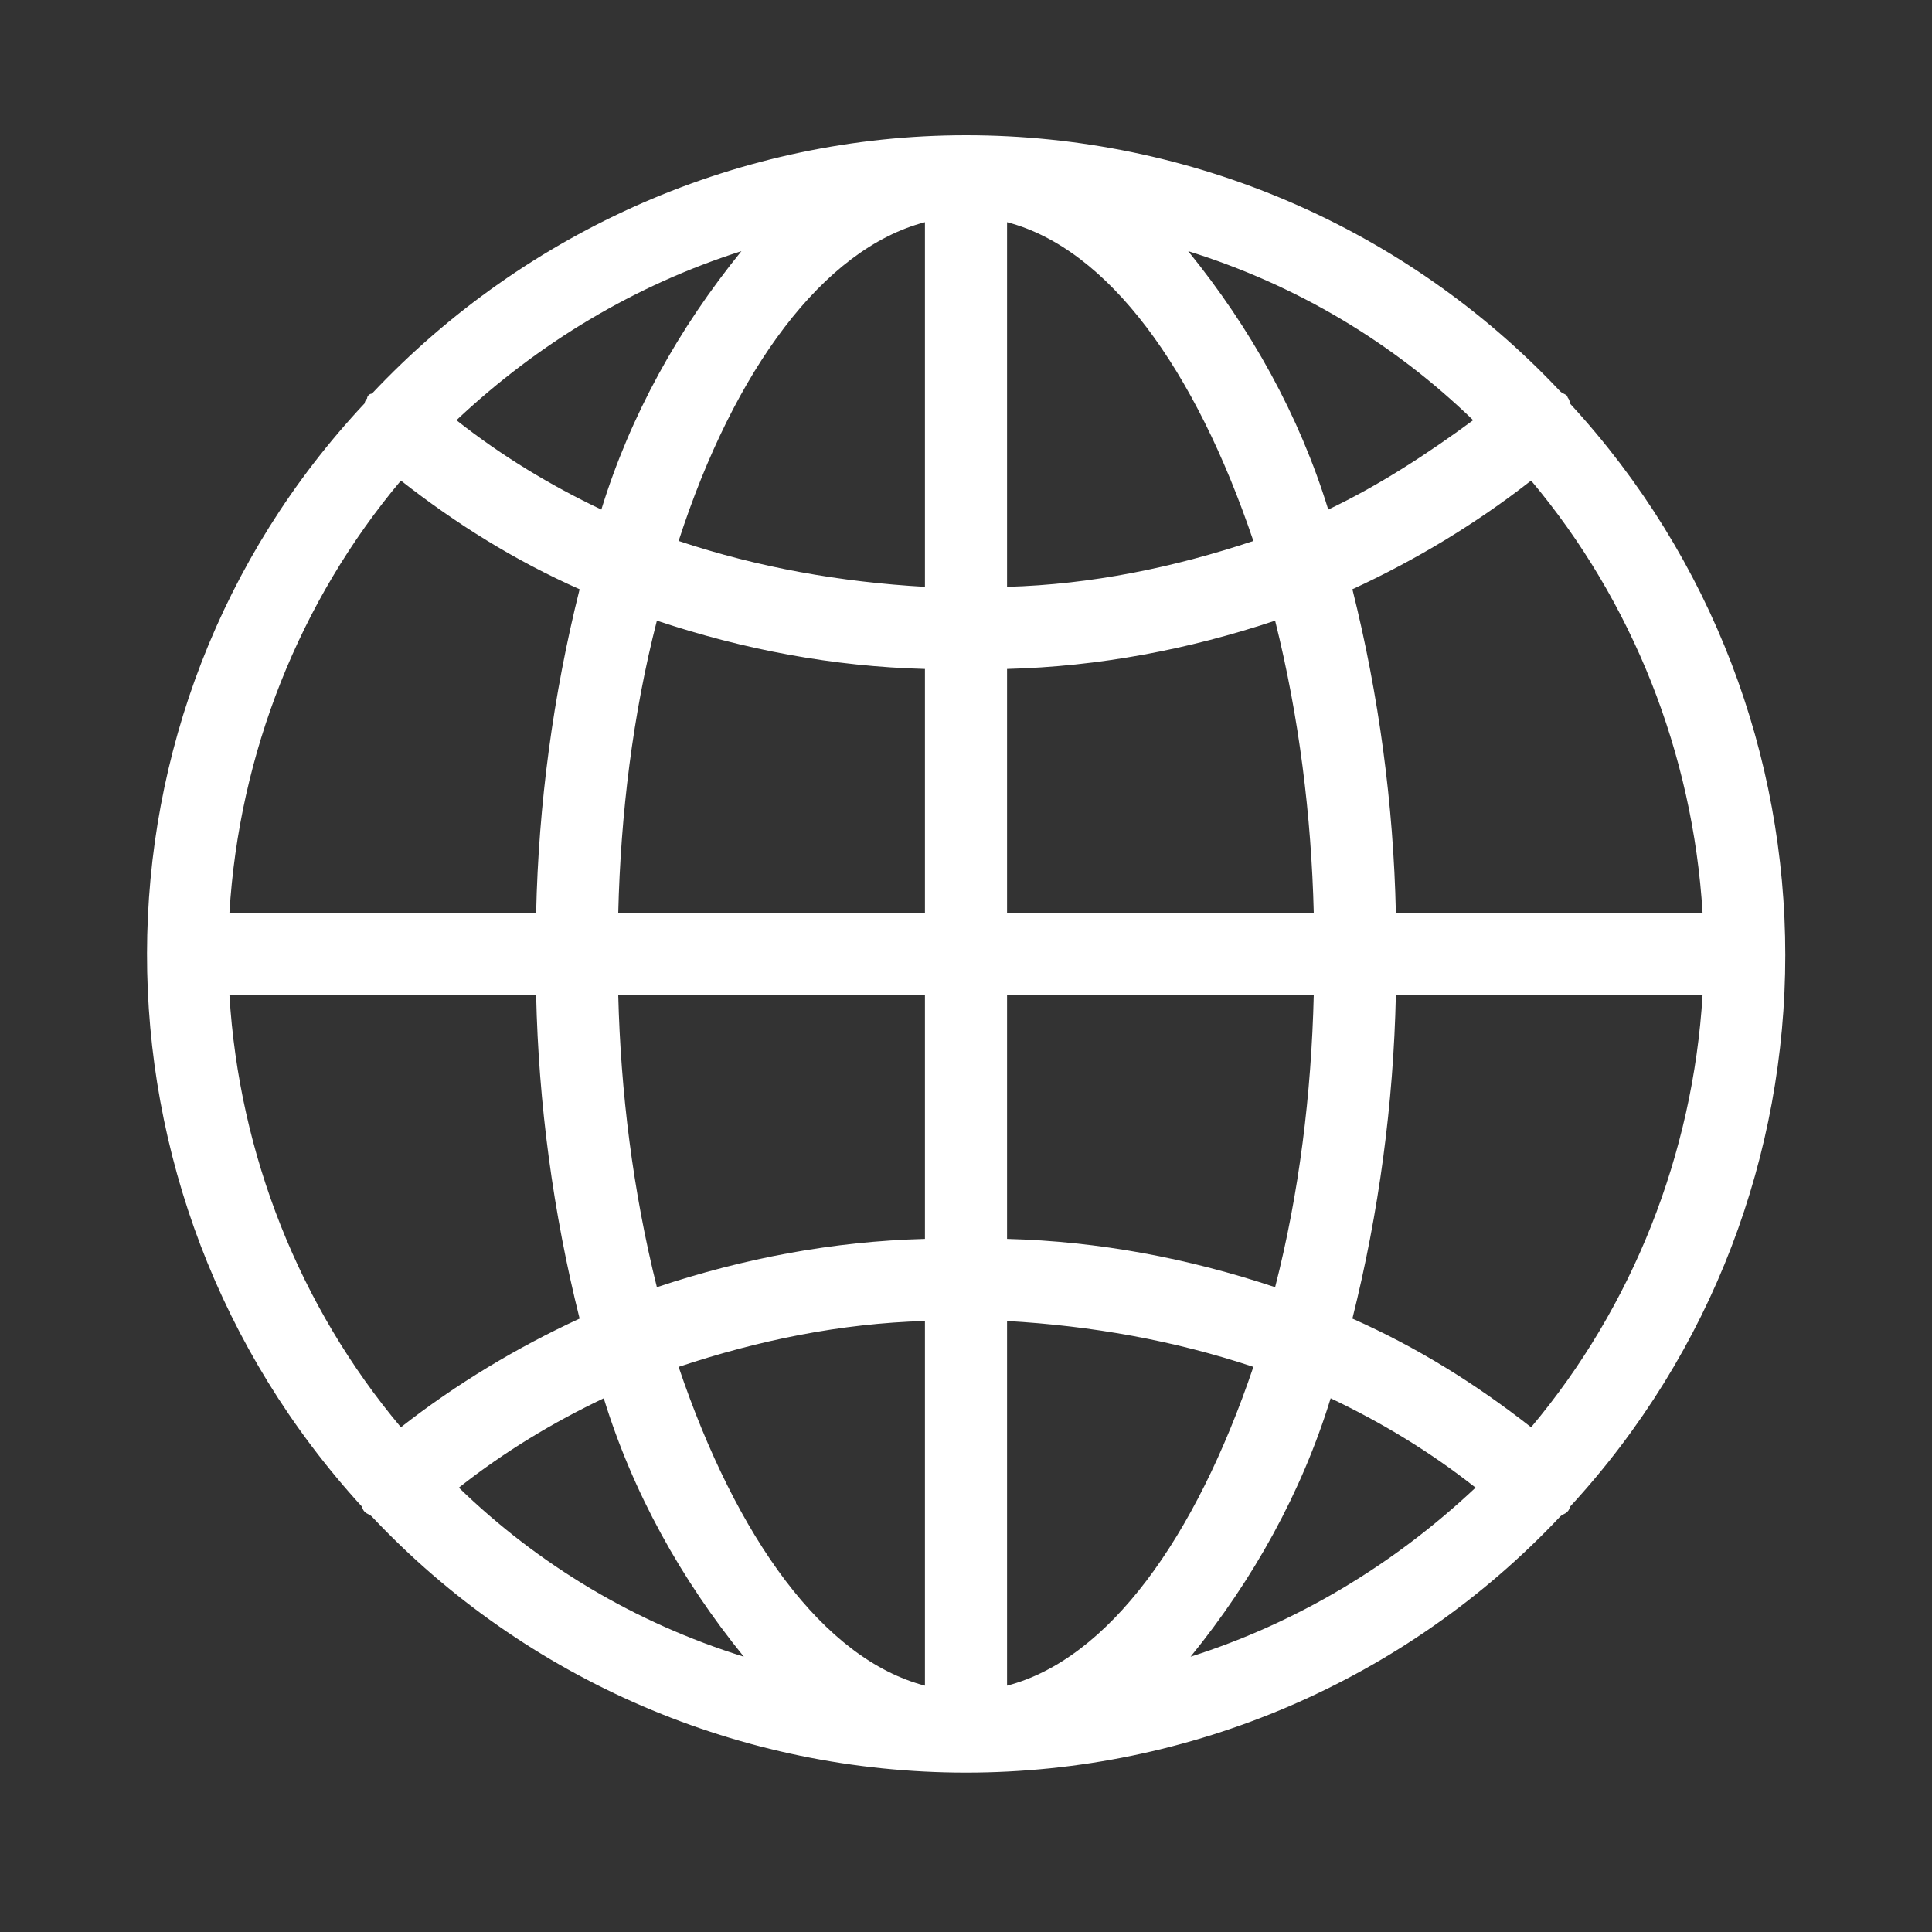<?xml version="1.0" encoding="utf-8"?>
<!-- Generator: Adobe Illustrator 23.0.0, SVG Export Plug-In . SVG Version: 6.00 Build 0)  -->
<svg version="1.1" id="Layer_1" xmlns="http://www.w3.org/2000/svg" xmlns:xlink="http://www.w3.org/1999/xlink" x="0px" y="0px"
	 viewBox="0 0 80 80" style="enable-background:new 0 0 80 80;" xml:space="preserve">
<rect x="0" y="0" width="80" height="80" fill="#333333" stroke="none"/>
<style type="text/css">
	.st0{fill:#0C0150;}
	.st1{opacity:0.7;clip-path:url(#SVGID_15_);}
	.st2{fill:url(#SVGID_16_);}
	.st3{fill:url(#SVGID_17_);}
	.st4{fill:url(#SVGID_18_);}
	.st5{fill:url(#SVGID_19_);}
	.st6{fill:url(#SVGID_20_);}
	.st7{fill:url(#SVGID_21_);}
	.st8{fill:url(#SVGID_22_);}
	.st9{fill:url(#SVGID_23_);}
	.st10{fill:url(#SVGID_24_);}
	.st11{fill:url(#SVGID_25_);}
	.st12{fill:url(#SVGID_26_);}
	.st13{fill:url(#SVGID_27_);}
	.st14{fill:url(#SVGID_28_);}
	.st15{fill:url(#SVGID_29_);}
	.st16{fill:url(#SVGID_30_);}
	.st17{fill:url(#SVGID_31_);}
	.st18{fill:url(#SVGID_32_);}
	.st19{fill:url(#SVGID_33_);}
	.st20{fill:url(#SVGID_34_);}
	.st21{fill-rule:evenodd;clip-rule:evenodd;fill:#FFFFFF;}
	.st22{fill-rule:evenodd;clip-rule:evenodd;fill:#ED209F;}
	.st23{opacity:0.6;}
	.st24{fill:#FFFFFF;}
	.st25{fill:#0C0128;}
	.st26{fill:#030C30;}
	.st27{opacity:0.7;clip-path:url(#SVGID_35_);}
	.st28{fill:url(#SVGID_36_);}
	.st29{fill:url(#SVGID_37_);}
	.st30{fill:url(#SVGID_38_);}
	.st31{fill:url(#SVGID_39_);}
	.st32{fill:url(#SVGID_40_);}
	.st33{fill:url(#SVGID_41_);}
	.st34{fill:url(#SVGID_42_);}
	.st35{fill:url(#SVGID_43_);}
	.st36{fill:url(#SVGID_44_);}
	.st37{fill:url(#SVGID_45_);}
	.st38{fill:url(#SVGID_46_);}
	.st39{fill:url(#SVGID_47_);}
	.st40{fill:url(#SVGID_48_);}
	.st41{fill:url(#SVGID_49_);}
	.st42{fill:url(#SVGID_50_);}
	.st43{fill:url(#SVGID_51_);}
	.st44{fill:url(#SVGID_52_);}
	.st45{fill:url(#SVGID_53_);}
	.st46{fill:url(#SVGID_54_);}
	.st47{fill:url(#SVGID_59_);}
	.st48{clip-path:url(#SVGID_61_);}
	.st49{fill:none;stroke:#1EA8C4;stroke-width:2;stroke-linecap:round;stroke-linejoin:round;stroke-miterlimit:10;}
	.st50{fill:#1A1787;}
	.st51{fill:url(#SVGID_62_);}
	.st52{fill:url(#SVGID_63_);}
	.st53{opacity:0.7;clip-path:url(#SVGID_64_);}
	.st54{fill:url(#SVGID_65_);}
	.st55{fill:url(#SVGID_66_);}
	.st56{fill:url(#SVGID_67_);}
	.st57{fill:url(#SVGID_68_);}
	.st58{fill:url(#SVGID_69_);}
	.st59{fill:url(#SVGID_70_);}
	.st60{fill:url(#SVGID_71_);}
	.st61{fill:url(#SVGID_72_);}
	.st62{fill:url(#SVGID_73_);}
	.st63{fill:url(#SVGID_74_);}
	.st64{fill:url(#SVGID_75_);}
	.st65{fill:url(#SVGID_76_);}
	.st66{fill:url(#SVGID_77_);}
	.st67{fill:url(#SVGID_78_);}
	.st68{fill:url(#SVGID_79_);}
	.st69{fill:url(#SVGID_80_);}
	.st70{fill:url(#SVGID_81_);}
	.st71{fill:url(#SVGID_82_);}
	.st72{fill:url(#SVGID_83_);}
	.st73{fill:url(#SVGID_84_);}
	.st74{fill:url(#SVGID_85_);}
	.st75{fill:url(#SVGID_86_);}
	.st76{fill:url(#SVGID_87_);}
	.st77{fill:url(#SVGID_88_);}
	.st78{fill:url(#SVGID_89_);}
	.st79{fill:url(#SVGID_90_);}
	.st80{fill:url(#SVGID_91_);}
	.st81{fill:url(#SVGID_92_);}
	.st82{fill:url(#SVGID_93_);}
	.st83{fill:url(#SVGID_94_);}
	.st84{fill:url(#SVGID_95_);}
	.st85{fill:url(#SVGID_96_);}
	.st86{fill:url(#SVGID_97_);}
	.st87{fill:url(#SVGID_98_);}
	.st88{opacity:0.7;clip-path:url(#SVGID_100_);}
	.st89{fill:url(#SVGID_101_);}
	.st90{fill:url(#SVGID_102_);}
	.st91{fill:url(#SVGID_103_);}
	.st92{fill:url(#SVGID_104_);}
	.st93{fill:url(#SVGID_105_);}
	.st94{fill:url(#SVGID_106_);}
	.st95{fill:url(#SVGID_107_);}
	.st96{fill:url(#SVGID_108_);}
	.st97{fill:url(#SVGID_109_);}
	.st98{fill:url(#SVGID_110_);}
	.st99{fill:url(#SVGID_111_);}
	.st100{fill:url(#SVGID_112_);}
	.st101{fill:url(#SVGID_113_);}
	.st102{fill:url(#SVGID_114_);}
	.st103{fill:url(#SVGID_115_);}
	.st104{fill:url(#SVGID_116_);}
	.st105{fill:url(#SVGID_117_);}
	.st106{fill:url(#SVGID_118_);}
	.st107{fill:url(#SVGID_119_);}
	.st108{fill:url(#SVGID_123_);}
	.st109{clip-path:url(#SVGID_124_);}
	.st110{opacity:0.8;}
	.st111{fill:#ED209F;}
	.st112{fill:url(#SVGID_125_);}
	.st113{fill:url(#SVGID_126_);}
	.st114{fill:url(#SVGID_127_);}
	.st115{fill:url(#SVGID_129_);}
	.st116{fill:url(#SVGID_130_);}
	.st117{fill:url(#SVGID_131_);}
	.st118{opacity:0.4;}
	.st119{opacity:0.7;clip-path:url(#SVGID_134_);}
	.st120{fill:url(#SVGID_135_);}
	.st121{fill:url(#SVGID_136_);}
	.st122{fill:url(#SVGID_137_);}
	.st123{fill:url(#SVGID_138_);}
	.st124{fill:url(#SVGID_139_);}
	.st125{fill:url(#SVGID_140_);}
	.st126{fill:url(#SVGID_141_);}
	.st127{fill:url(#SVGID_142_);}
	.st128{fill:url(#SVGID_143_);}
	.st129{fill:url(#SVGID_144_);}
	.st130{fill:url(#SVGID_145_);}
	.st131{fill:url(#SVGID_146_);}
	.st132{fill:url(#SVGID_147_);}
	.st133{fill:url(#SVGID_148_);}
	.st134{fill:url(#SVGID_149_);}
	.st135{fill:url(#SVGID_150_);}
	.st136{fill:url(#SVGID_151_);}
	.st137{fill:url(#SVGID_152_);}
	.st138{fill:url(#SVGID_153_);}
	.st139{opacity:0.7;clip-path:url(#SVGID_154_);}
	.st140{fill:url(#SVGID_155_);}
	.st141{fill:url(#SVGID_156_);}
	.st142{fill:url(#SVGID_157_);}
	.st143{fill:url(#SVGID_158_);}
	.st144{fill:url(#SVGID_159_);}
	.st145{fill:url(#SVGID_160_);}
	.st146{fill:url(#SVGID_161_);}
	.st147{fill:url(#SVGID_162_);}
	.st148{fill:url(#SVGID_163_);}
	.st149{fill:url(#SVGID_164_);}
	.st150{fill:url(#SVGID_165_);}
	.st151{fill:url(#SVGID_166_);}
	.st152{fill:url(#SVGID_167_);}
	.st153{fill:url(#SVGID_168_);}
	.st154{fill:url(#SVGID_169_);}
	.st155{fill:url(#SVGID_170_);}
	.st156{fill:url(#SVGID_171_);}
	.st157{fill:url(#SVGID_172_);}
	.st158{fill:url(#SVGID_173_);}
	.st159{fill:url(#SVGID_180_);}
	.st160{fill:url(#SVGID_181_);}
	.st161{fill:#23045B;}
	.st162{fill:url(#SVGID_182_);}
	.st163{clip-path:url(#SVGID_183_);}
	.st164{fill:url(#SVGID_184_);}
	.st165{fill:url(#SVGID_185_);}
	.st166{fill:url(#SVGID_186_);}
	.st167{opacity:0.7;clip-path:url(#SVGID_187_);}
	.st168{fill:url(#SVGID_188_);}
	.st169{fill:url(#SVGID_189_);}
	.st170{fill:url(#SVGID_190_);}
	.st171{fill:url(#SVGID_192_);}
	.st172{fill:url(#SVGID_193_);}
	.st173{fill:url(#SVGID_194_);}
	.st174{fill:url(#SVGID_195_);}
	.st175{fill:url(#SVGID_196_);}
	.st176{fill:url(#SVGID_197_);}
	.st177{fill:url(#SVGID_198_);}
	.st178{fill:url(#SVGID_199_);}
	.st179{fill:url(#SVGID_200_);}
	.st180{fill:url(#SVGID_201_);}
	.st181{fill:url(#SVGID_202_);}
	.st182{fill:url(#SVGID_203_);}
	.st183{fill:url(#SVGID_204_);}
	.st184{fill:url(#SVGID_205_);}
	.st185{fill:url(#SVGID_206_);}
	.st186{fill:url(#SVGID_207_);}
	.st187{fill:url(#SVGID_210_);}
	.st188{fill:url(#SVGID_211_);}
	.st189{fill:url(#SVGID_213_);}
	.st190{fill:url(#SVGID_214_);}
</style>
<g>
	<g>
		<g>
			<g>
				<path class="st24" d="M64.9,16.4c-0.1-0.1-0.2-0.1-0.3-0.2C58.2,9.4,49.3,5.6,40,5.6c-9.3,0-18.2,3.9-24.6,10.7
					c-0.1,0-0.2,0.1-0.2,0.2c-0.1,0.1-0.1,0.2-0.1,0.2C3.1,29.5,3.1,49.4,15,62.4l0,0c0,0.1,0.1,0.2,0.1,0.2
					c0.1,0.1,0.2,0.1,0.3,0.2c6.4,6.8,15.3,10.6,24.6,10.6s18.2-3.8,24.6-10.6c0.1-0.1,0.2-0.1,0.3-0.2c0.1-0.1,0.1-0.2,0.1-0.2
					c11.9-12.9,11.9-32.8,0-45.7C65,16.5,64.9,16.5,64.9,16.4z M30.7,10.4c-2.6,3.2-4.6,6.8-5.8,10.7v0c-2.1-1-4.1-2.2-6-3.7
					C22.3,14.2,26.3,11.8,30.7,10.4z M16.6,19.9c2.3,1.8,4.7,3.3,7.4,4.5c-1.1,4.4-1.7,8.9-1.8,13.4H9.5
					C9.9,31.2,12.4,24.9,16.6,19.9z M9.5,41.2h12.7c0.1,4.5,0.7,9,1.8,13.4c-2.6,1.2-5.1,2.7-7.4,4.5C12.4,54.1,9.9,47.8,9.5,41.2z
					 M19,61.6c1.9-1.5,3.9-2.7,6-3.7c1.2,3.9,3.2,7.5,5.8,10.7C26.3,67.2,22.3,64.8,19,61.6z M38.3,69.8c-4.2-1.1-7.8-6.1-10.2-13.2
					c3.3-1.1,6.7-1.8,10.2-1.9V69.8z M38.3,51.3c-3.8,0.1-7.5,0.8-11.1,2c-1-4-1.5-8.1-1.6-12.1h12.7V51.3z M38.3,37.8H25.6
					c0.1-4.1,0.6-8.2,1.6-12.1c3.6,1.2,7.3,1.9,11.1,2V37.8z M38.3,24.3c-3.5-0.2-6.9-0.8-10.2-1.9c2.3-7.1,6-12.1,10.2-13.2V24.3z
					 M61,17.4c-1.9,1.4-3.9,2.7-6,3.7v0c-1.2-3.9-3.2-7.5-5.8-10.7C53.7,11.8,57.7,14.2,61,17.4z M41.7,9.2
					c4.2,1.1,7.8,6.1,10.2,13.2c-3.3,1.1-6.7,1.8-10.2,1.9L41.7,9.2L41.7,9.2z M41.7,27.7c3.8-0.1,7.5-0.8,11.1-2
					c1,4,1.5,8.1,1.6,12.1H41.7V27.7z M41.7,41.2h12.7c-0.1,4.1-0.6,8.2-1.6,12.1c-3.6-1.2-7.3-1.9-11.1-2V41.2z M41.7,69.8V54.7
					c3.5,0.2,6.9,0.8,10.2,1.9C49.5,63.7,45.9,68.7,41.7,69.8z M49.3,68.6c2.6-3.2,4.6-6.8,5.8-10.7v0c2.1,1,4.1,2.2,6,3.7
					C57.7,64.8,53.7,67.2,49.3,68.6z M63.4,59.1c-2.3-1.8-4.7-3.3-7.4-4.5c1.1-4.4,1.7-8.9,1.8-13.4h12.7
					C70.1,47.8,67.6,54.1,63.4,59.1z M57.8,37.8c-0.1-4.5-0.7-9-1.8-13.4c2.6-1.2,5.1-2.7,7.4-4.5c4.2,5,6.7,11.3,7.1,17.9
					L57.8,37.8L57.8,37.8z"/>
			</g>
		</g>
	</g>
</g>
</svg>
